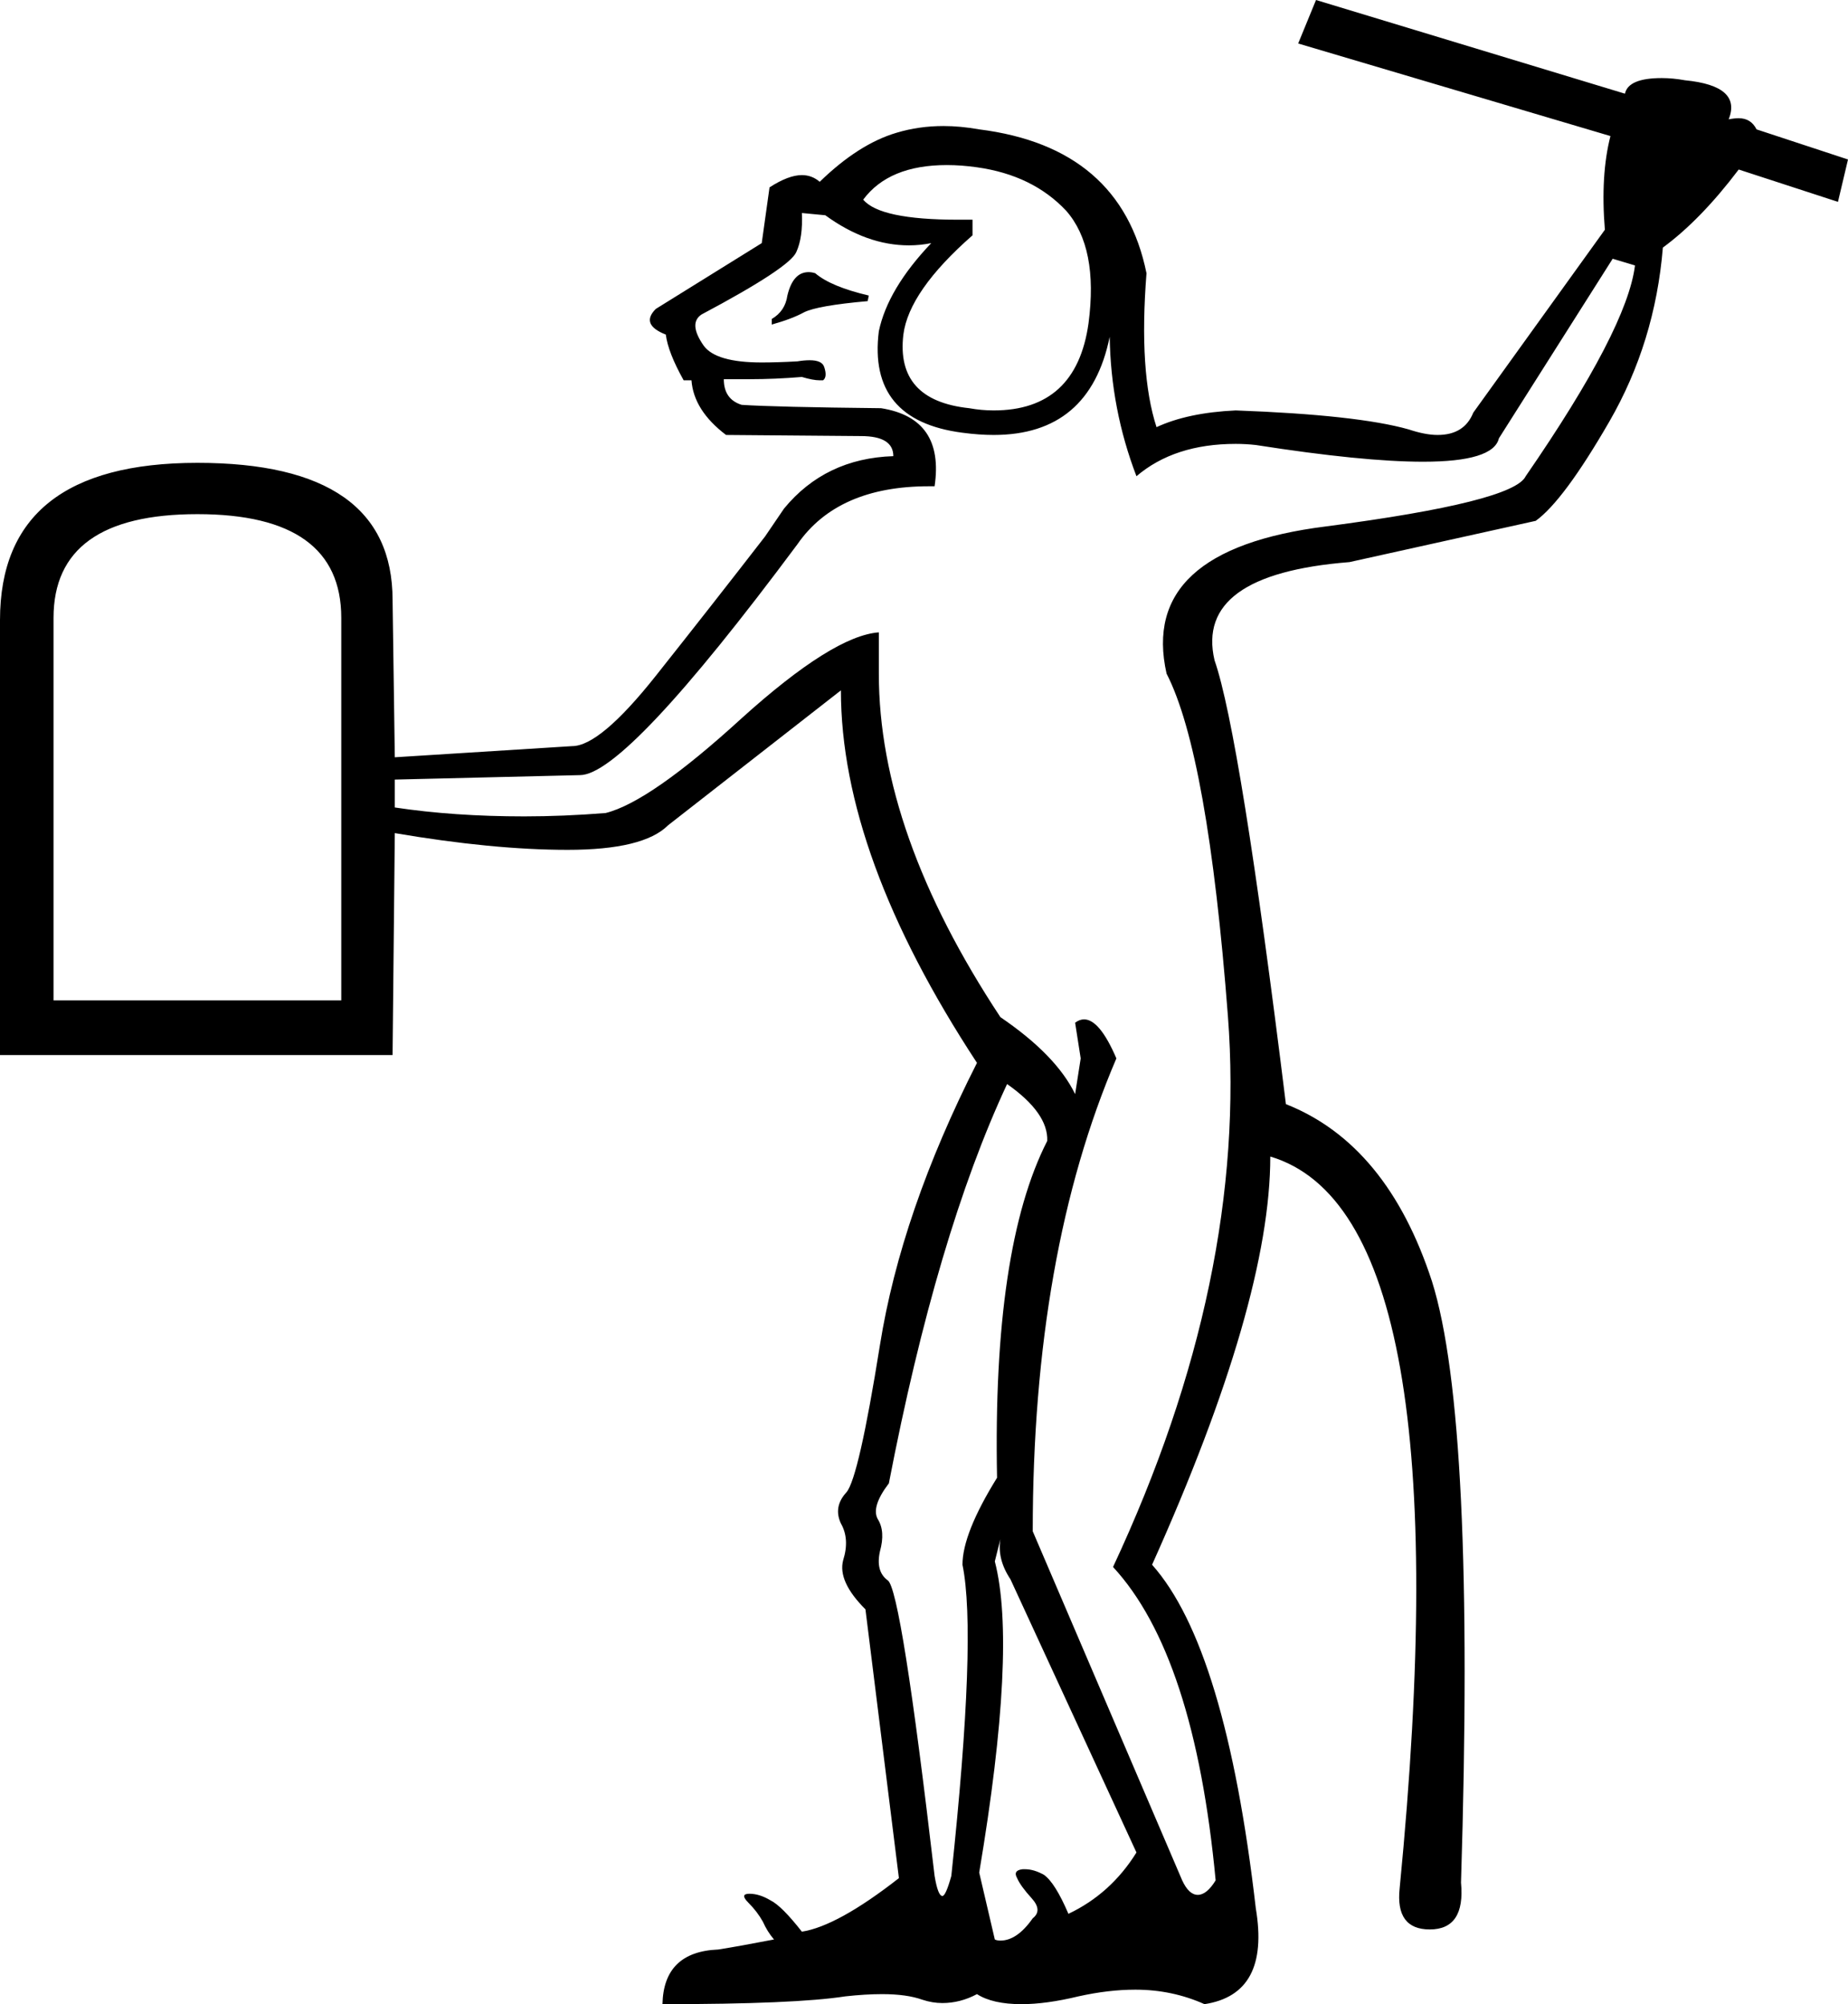 <?xml version='1.0' encoding ='UTF-8' standalone='no'?>
<svg width='16.57' height='17.97' xmlns='http://www.w3.org/2000/svg' xmlns:xlink='http://www.w3.org/1999/xlink'  version='1.1' >
<path style='fill:black; stroke:none' d=' M 7.25 2.44  Q 7.11 2.44 7.06 2.65  Q 7.04 2.79 6.92 2.86  L 6.92 2.91  Q 7.1 2.86 7.21 2.8  Q 7.33 2.74 7.78 2.7  L 7.79 2.65  Q 7.45 2.57 7.31 2.45  Q 7.28 2.44 7.25 2.44  Z  M 8.49 1.48  Q 8.62 1.48 8.76 1.5  Q 9.26 1.57 9.56 1.89  Q 9.85 2.22 9.76 2.9  Q 9.65 3.68 8.91 3.68  Q 8.8 3.68 8.69 3.66  Q 8.03 3.59 8.1 3  Q 8.15 2.61 8.72 2.11  L 8.72 1.97  Q 8.66 1.97 8.59 1.97  Q 7.89 1.97 7.74 1.79  Q 7.97 1.48 8.49 1.48  Z  M 1.77 4.61  Q 3.06 4.61 3.06 5.54  L 3.06 8.97  L 0.48 8.97  L 0.48 5.54  Q 0.48 4.61 1.77 4.61  Z  M 7.19 1.91  L 7.4 1.93  Q 7.77 2.2 8.15 2.2  Q 8.25 2.2 8.35 2.18  L 8.35 2.18  Q 7.96 2.59 7.88 2.97  Q 7.78 3.77 8.63 3.88  Q 8.78 3.9 8.91 3.9  Q 9.77 3.9 9.95 3.02  L 9.95 3.02  Q 9.96 3.67 10.19 4.27  Q 10.53 3.98 11.08 3.98  Q 11.17 3.98 11.26 3.99  Q 12.22 4.14 12.76 4.14  Q 13.39 4.14 13.44 3.93  L 14.46 2.32  L 14.66 2.38  Q 14.59 2.95 13.68 4.27  Q 13.57 4.5 11.89 4.72  Q 10.21 4.93 10.46 6.04  Q 10.83 6.76 11.01 9.11  Q 11.19 11.46 9.98 14.05  Q 10.71 14.84 10.9 16.86  Q 10.82 16.99 10.74 16.99  Q 10.66 16.99 10.6 16.86  L 9.26 13.73  Q 9.26 11.24 10.01 9.49  Q 9.86 9.14 9.72 9.14  Q 9.68 9.14 9.64 9.17  L 9.69 9.49  L 9.64 9.81  Q 9.47 9.46 8.97 9.12  Q 7.88 7.47 7.88 6.04  L 7.88 5.67  Q 7.47 5.7 6.65 6.44  Q 5.83 7.19 5.43 7.29  Q 5.05 7.32 4.7 7.32  Q 4.07 7.32 3.54 7.24  L 3.54 6.99  L 5.2 6.95  Q 5.61 6.95 7.15 4.88  Q 7.51 4.36 8.33 4.36  Q 8.36 4.36 8.38 4.36  Q 8.47 3.75 7.9 3.66  Q 6.95 3.65 6.65 3.63  Q 6.49 3.58 6.49 3.4  L 6.49 3.4  Q 6.6 3.4 6.72 3.4  Q 6.95 3.4 7.19 3.38  Q 7.29 3.41 7.35 3.41  Q 7.37 3.41 7.38 3.41  Q 7.42 3.38 7.39 3.29  Q 7.37 3.23 7.26 3.23  Q 7.21 3.23 7.15 3.24  Q 6.97 3.25 6.83 3.25  Q 6.42 3.25 6.31 3.1  Q 6.17 2.9 6.29 2.82  Q 7.08 2.4 7.14 2.26  Q 7.2 2.13 7.19 1.91  Z  M 9.03 9.72  Q 9.4 9.98 9.39 10.23  Q 8.9 11.19 8.94 13.25  Q 8.63 13.75 8.63 14.03  Q 8.76 14.66 8.53 16.82  Q 8.48 17 8.45 17  Q 8.41 17 8.38 16.82  Q 8.08 14.25 7.96 14.17  Q 7.85 14.09 7.89 13.91  Q 7.94 13.73 7.87 13.62  Q 7.81 13.51 7.97 13.3  Q 8.4 11.07 9.03 9.72  Z  M 8.97 13.8  Q 8.94 13.98 9.06 14.16  L 10.19 16.61  Q 9.96 16.98 9.58 17.16  Q 9.46 16.88 9.36 16.81  Q 9.27 16.76 9.19 16.76  Q 9.18 16.76 9.17 16.76  Q 9.08 16.77 9.12 16.84  Q 9.15 16.91 9.25 17.02  Q 9.35 17.13 9.26 17.2  Q 9.12 17.4 8.97 17.4  Q 8.94 17.4 8.92 17.39  L 8.78 16.79  Q 9.12 14.77 8.92 14  L 8.97 13.8  Z  M 11.8 0  L 11.64 0.39  L 14.44 1.22  Q 14.35 1.57 14.39 2.06  L 13.21 3.7  Q 13.13 3.9 12.89 3.9  Q 12.78 3.9 12.63 3.85  Q 12.17 3.72 11.08 3.68  Q 10.65 3.7 10.37 3.83  Q 10.21 3.34 10.28 2.45  Q 10.05 1.32 8.78 1.16  Q 8.61 1.13 8.46 1.13  Q 8.24 1.13 8.04 1.19  Q 7.7 1.29 7.35 1.63  Q 7.28 1.57 7.19 1.57  Q 7.07 1.57 6.9 1.68  L 6.83 2.18  L 5.88 2.77  Q 5.74 2.91 5.97 3  Q 5.99 3.16 6.13 3.41  L 6.2 3.41  Q 6.22 3.68 6.51 3.9  L 7.72 3.91  Q 8.01 3.91 8.01 4.09  Q 7.4 4.11 7.03 4.56  L 6.86 4.81  Q 6.38 5.43 5.88 6.06  Q 5.38 6.69 5.13 6.69  L 3.54 6.79  L 3.52 5.38  Q 3.52 4.15 1.77 4.15  Q 0 4.15 0 5.56  L 0 9.46  L 3.52 9.46  L 3.54 7.47  Q 4.42 7.62 5.09 7.62  Q 5.77 7.62 5.99 7.4  L 7.54 6.19  Q 7.54 7.67 8.76 9.53  Q 8.08 10.87 7.89 12.06  Q 7.7 13.25 7.59 13.38  Q 7.47 13.51 7.54 13.66  Q 7.62 13.8 7.56 13.99  Q 7.51 14.18 7.76 14.43  L 8.06 16.84  Q 7.51 17.27 7.19 17.32  Q 7.01 17.09 6.91 17.04  Q 6.81 16.98 6.72 16.98  Q 6.63 16.98 6.71 17.06  Q 6.79 17.14 6.84 17.23  Q 6.88 17.32 6.94 17.39  Q 6.63 17.45 6.44 17.48  Q 5.95 17.5 5.94 17.97  Q 7.13 17.97 7.58 17.9  Q 7.76 17.88 7.91 17.88  Q 8.13 17.88 8.27 17.93  Q 8.36 17.96 8.45 17.96  Q 8.61 17.96 8.76 17.88  Q 8.9 17.97 9.16 17.97  Q 9.38 17.97 9.67 17.9  Q 9.94 17.84 10.18 17.84  Q 10.51 17.84 10.8 17.97  Q 11.39 17.88 11.26 17.11  Q 10.99 14.77 10.33 14.03  Q 11.39 11.67 11.39 10.37  Q 13.14 10.89 12.55 16.93  Q 12.51 17.3 12.82 17.3  Q 13.14 17.3 13.1 16.88  Q 13.23 12.73 12.84 11.49  Q 12.44 10.26 11.53 9.9  Q 11.12 6.58 10.89 5.92  Q 10.71 5.15 12.1 5.04  L 13.77 4.67  Q 14.02 4.49 14.43 3.78  Q 14.84 3.07 14.91 2.22  Q 15.25 1.97 15.59 1.52  L 16.48 1.81  L 16.57 1.43  L 15.75 1.16  Q 15.7 1.06 15.59 1.06  Q 15.55 1.06 15.5 1.07  Q 15.62 0.77 15.11 0.72  Q 15 0.7 14.9 0.7  Q 14.6 0.7 14.57 0.84  L 11.8 0  Z '/></svg>
